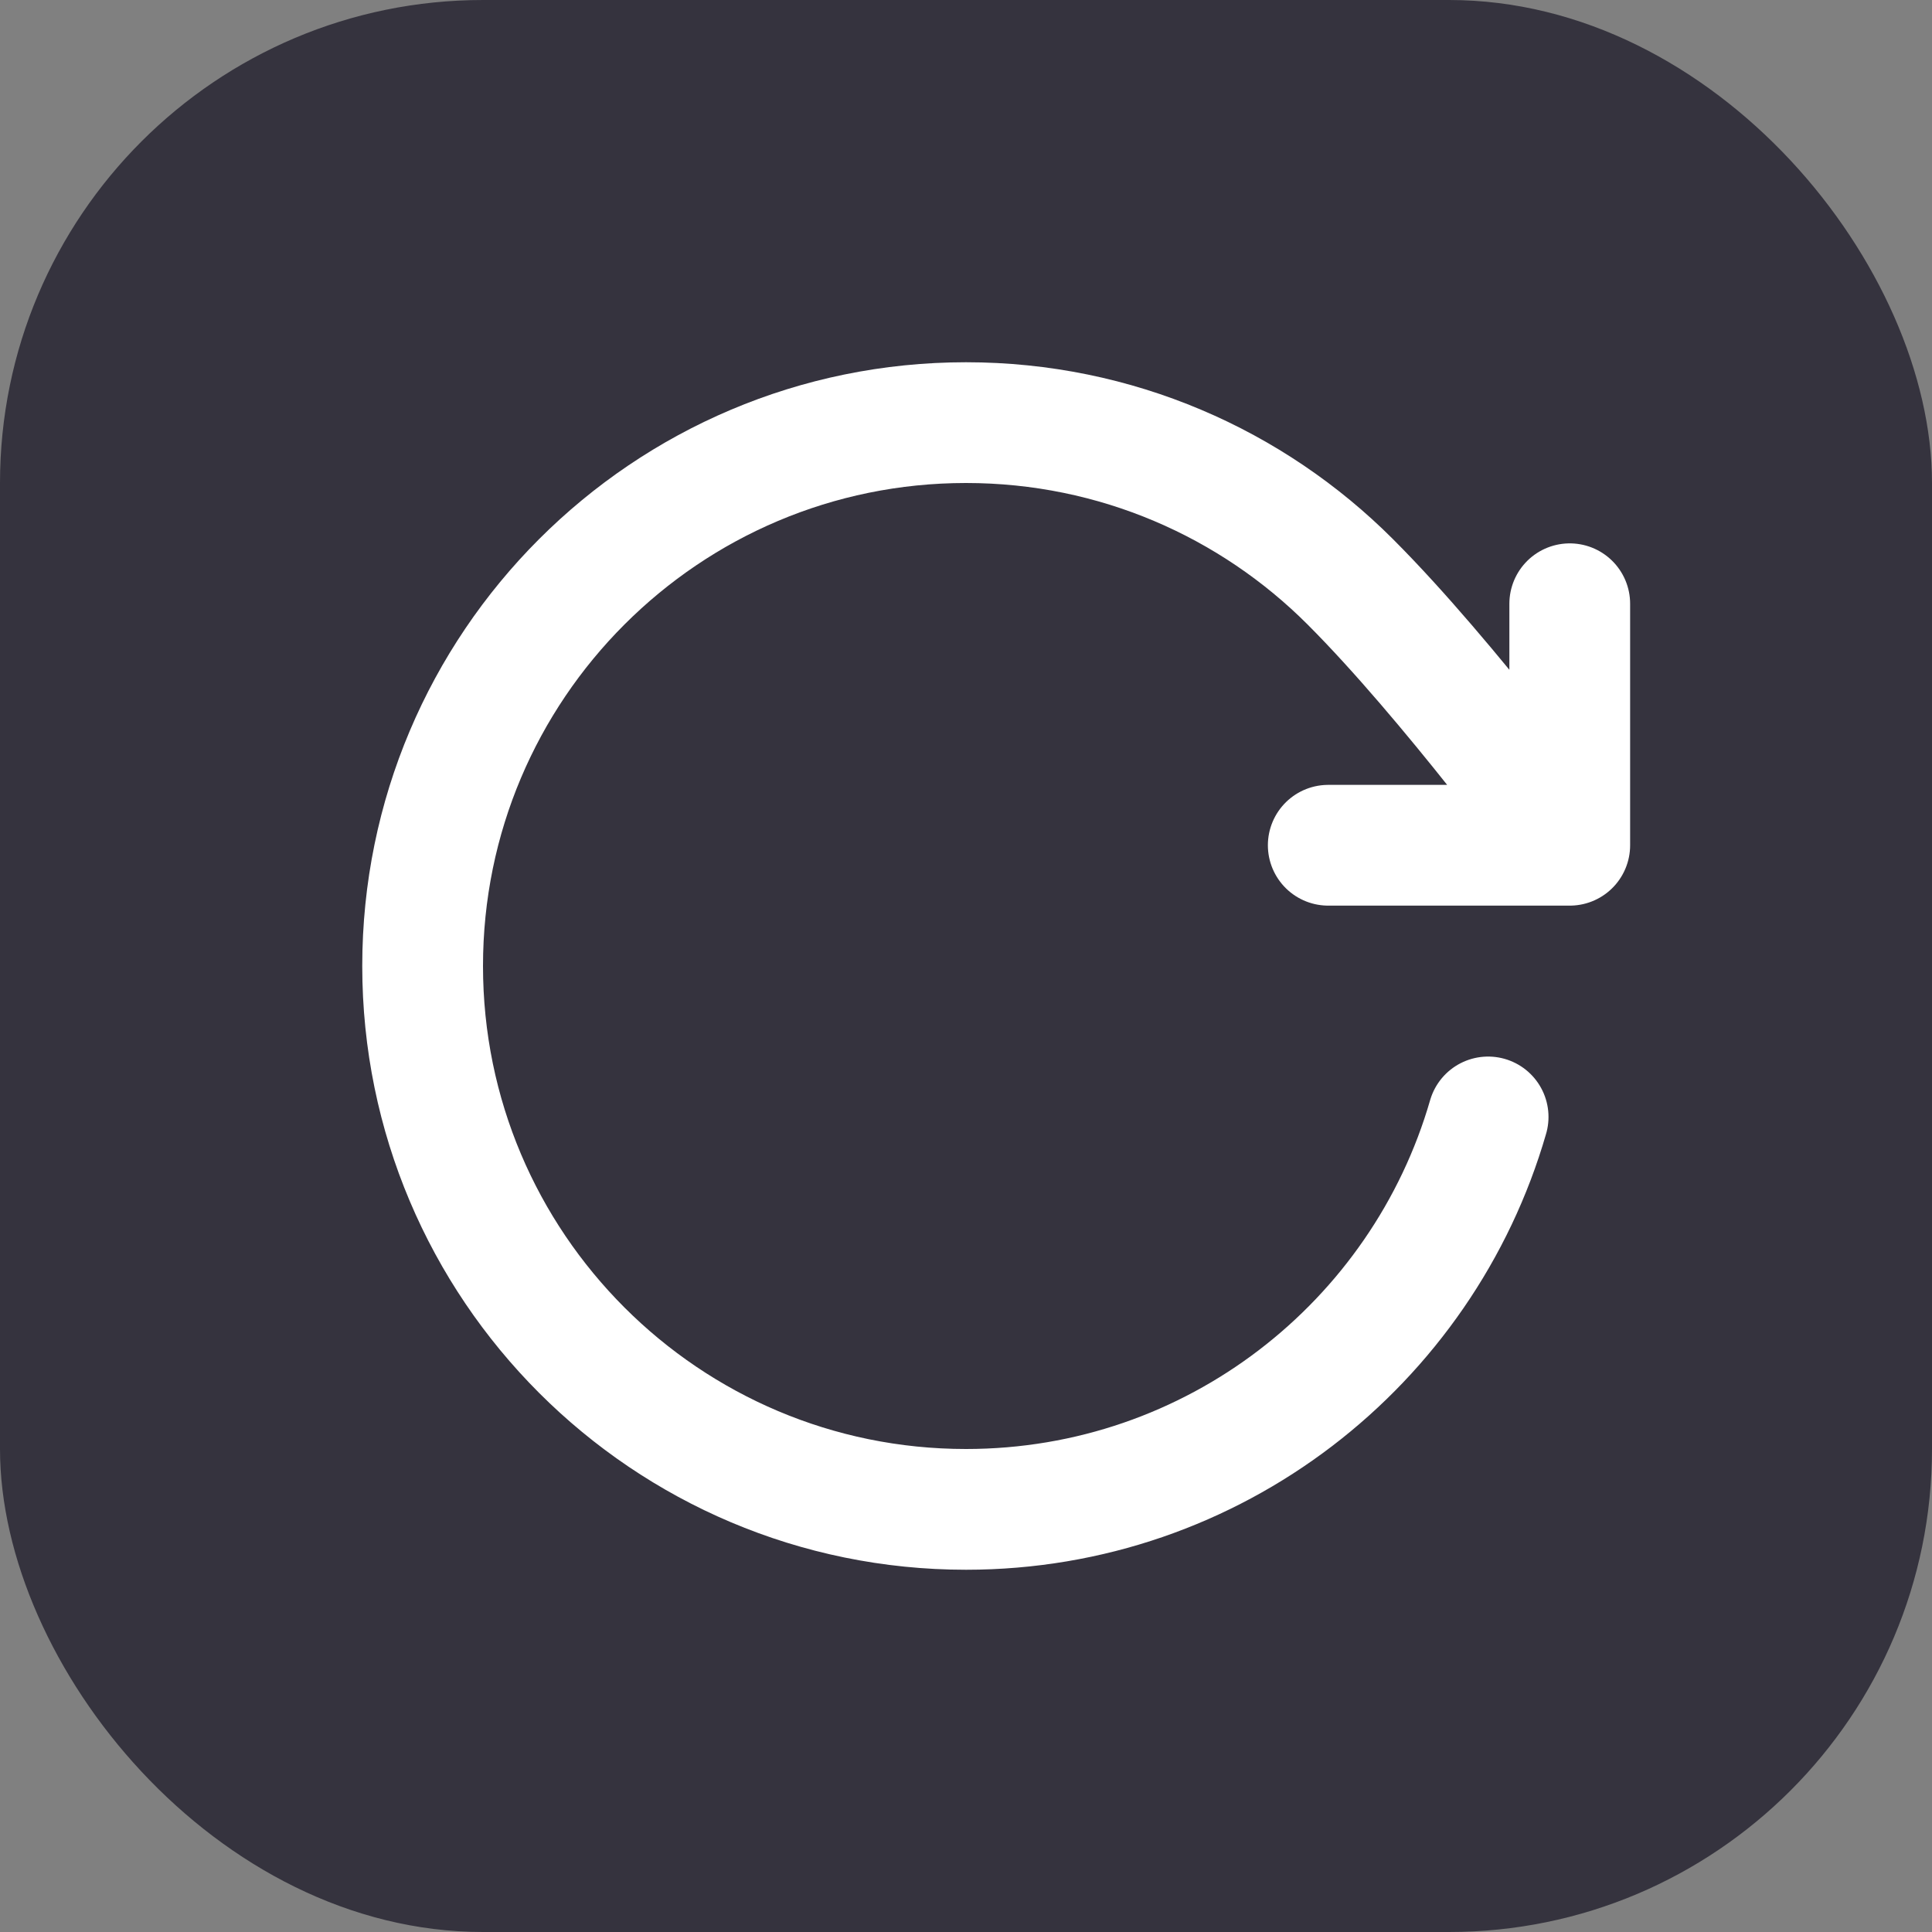 <svg width="16" height="16" viewBox="0 0 16 16" fill="none" xmlns="http://www.w3.org/2000/svg">
<rect x="0" y="0" width="16" height="16" fill="#808080" stroke="none"/>
<rect width="16" height="16" rx="4" fill="#35333E"/>
<path d="M13 7C13 7 11.998 5.634 11.183 4.819C10.369 4.004 9.243 3.5 8 3.5C5.515 3.5 3.5 5.515 3.5 8C3.5 10.485 5.515 12.5 8 12.5C10.052 12.5 11.782 11.127 12.324 9.25M13 7V5M13 7H11" stroke="white" stroke-linecap="round" stroke-linejoin="round"/>
</svg>
